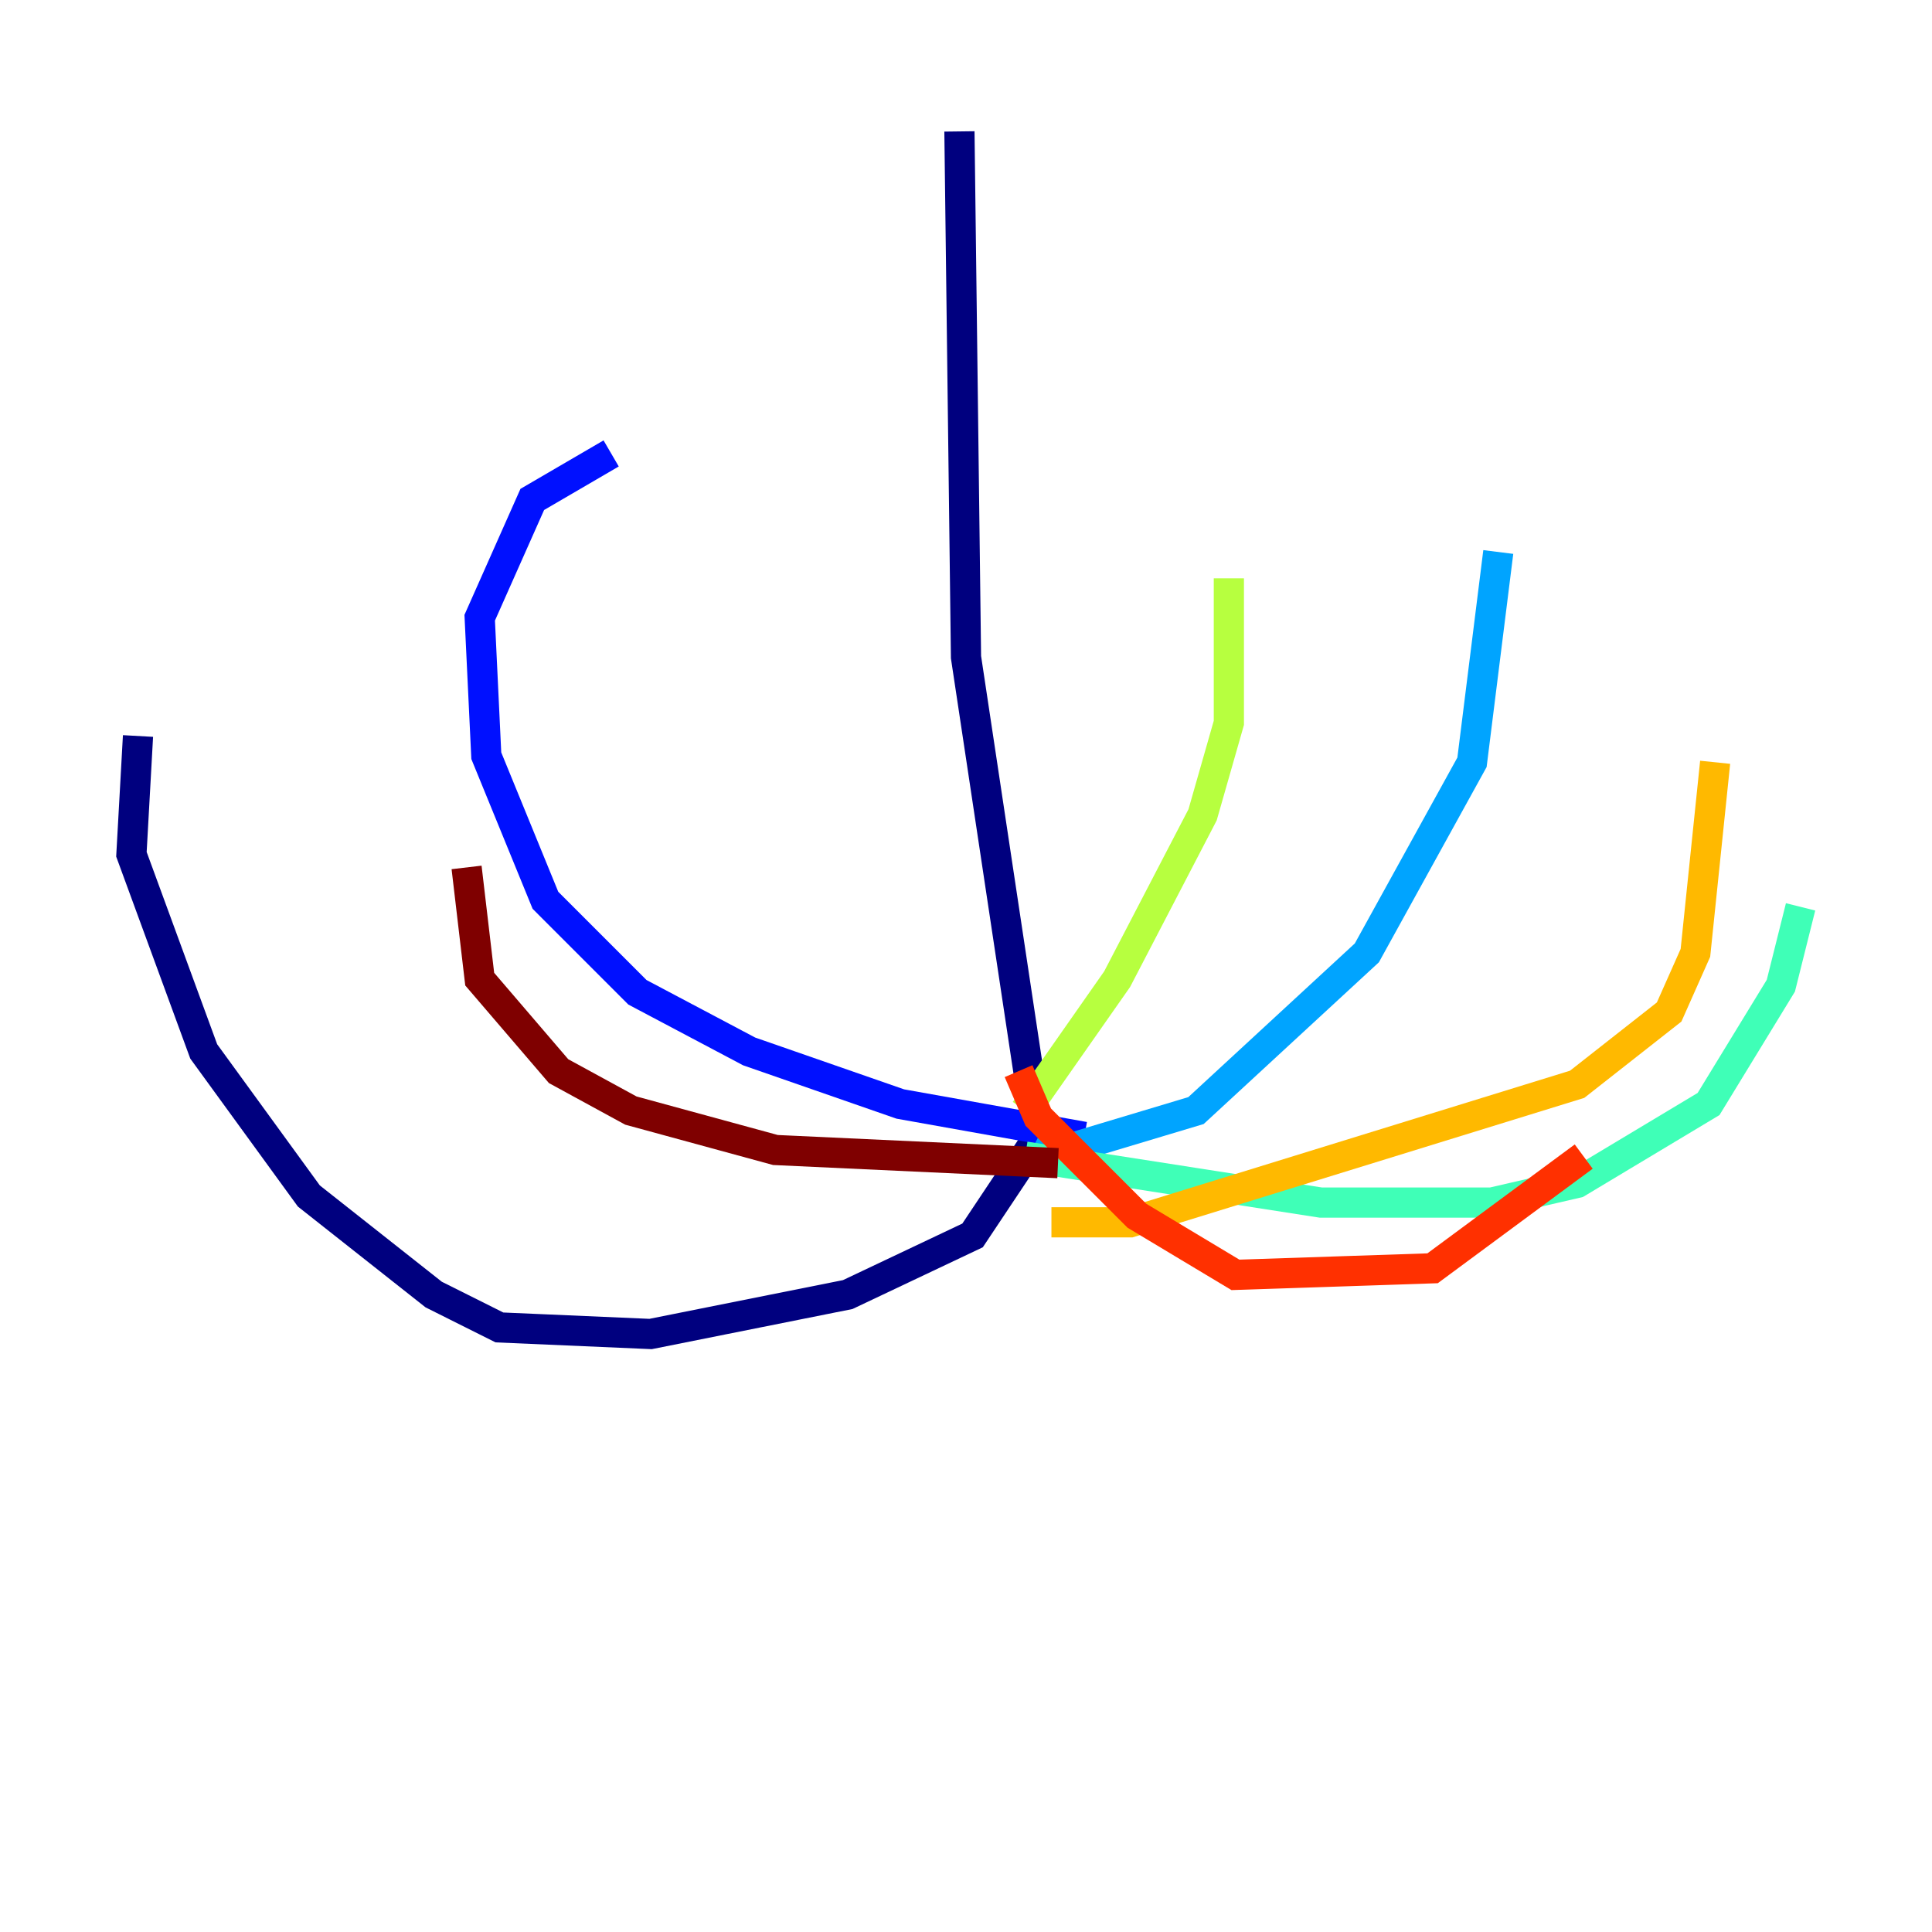 <?xml version="1.0" encoding="utf-8" ?>
<svg baseProfile="tiny" height="128" version="1.2" viewBox="0,0,128,128" width="128" xmlns="http://www.w3.org/2000/svg" xmlns:ev="http://www.w3.org/2001/xml-events" xmlns:xlink="http://www.w3.org/1999/xlink"><defs /><polyline fill="none" points="63.565,8.707 64.0,43.537 68.789,75.32 64.435,81.85 56.163,85.769 43.102,88.381 33.088,87.946 28.735,85.769 20.463,79.238 13.497,69.66 8.707,56.599 9.143,48.762" stroke="#00007f" stroke-width="2" /><polyline fill="none" points="71.837,75.32 59.646,73.143 49.633,69.66 42.231,65.742 36.136,59.646 32.218,50.068 31.782,40.925 35.265,33.088 40.49,30.041" stroke="#0010ff" stroke-width="2" /><polyline fill="none" points="68.789,75.32 70.531,76.191 79.238,73.578 90.558,63.129 97.524,50.503 99.265,36.571" stroke="#00a4ff" stroke-width="2" /><polyline fill="none" points="67.918,76.626 87.51,79.674 98.83,79.674 104.49,78.367 113.197,73.143 117.986,65.306 119.293,60.082" stroke="#3fffb7" stroke-width="2" /><polyline fill="none" points="67.918,73.578 74.014,64.871 79.674,53.986 81.415,47.891 81.415,38.313" stroke="#b7ff3f" stroke-width="2" /><polyline fill="none" points="69.66,80.98 74.884,80.98 104.49,71.837 110.585,67.048 112.326,63.129 113.633,50.503" stroke="#ffb900" stroke-width="2" /><polyline fill="none" points="67.483,70.966 68.789,74.014 75.32,80.544 81.85,84.463 94.912,84.027 104.925,76.626" stroke="#ff3000" stroke-width="2" /><polyline fill="none" points="70.095,77.061 51.374,76.191 41.796,73.578 37.007,70.966 31.782,64.871 30.912,57.469" stroke="#7f0000" stroke-width="2" /></svg>